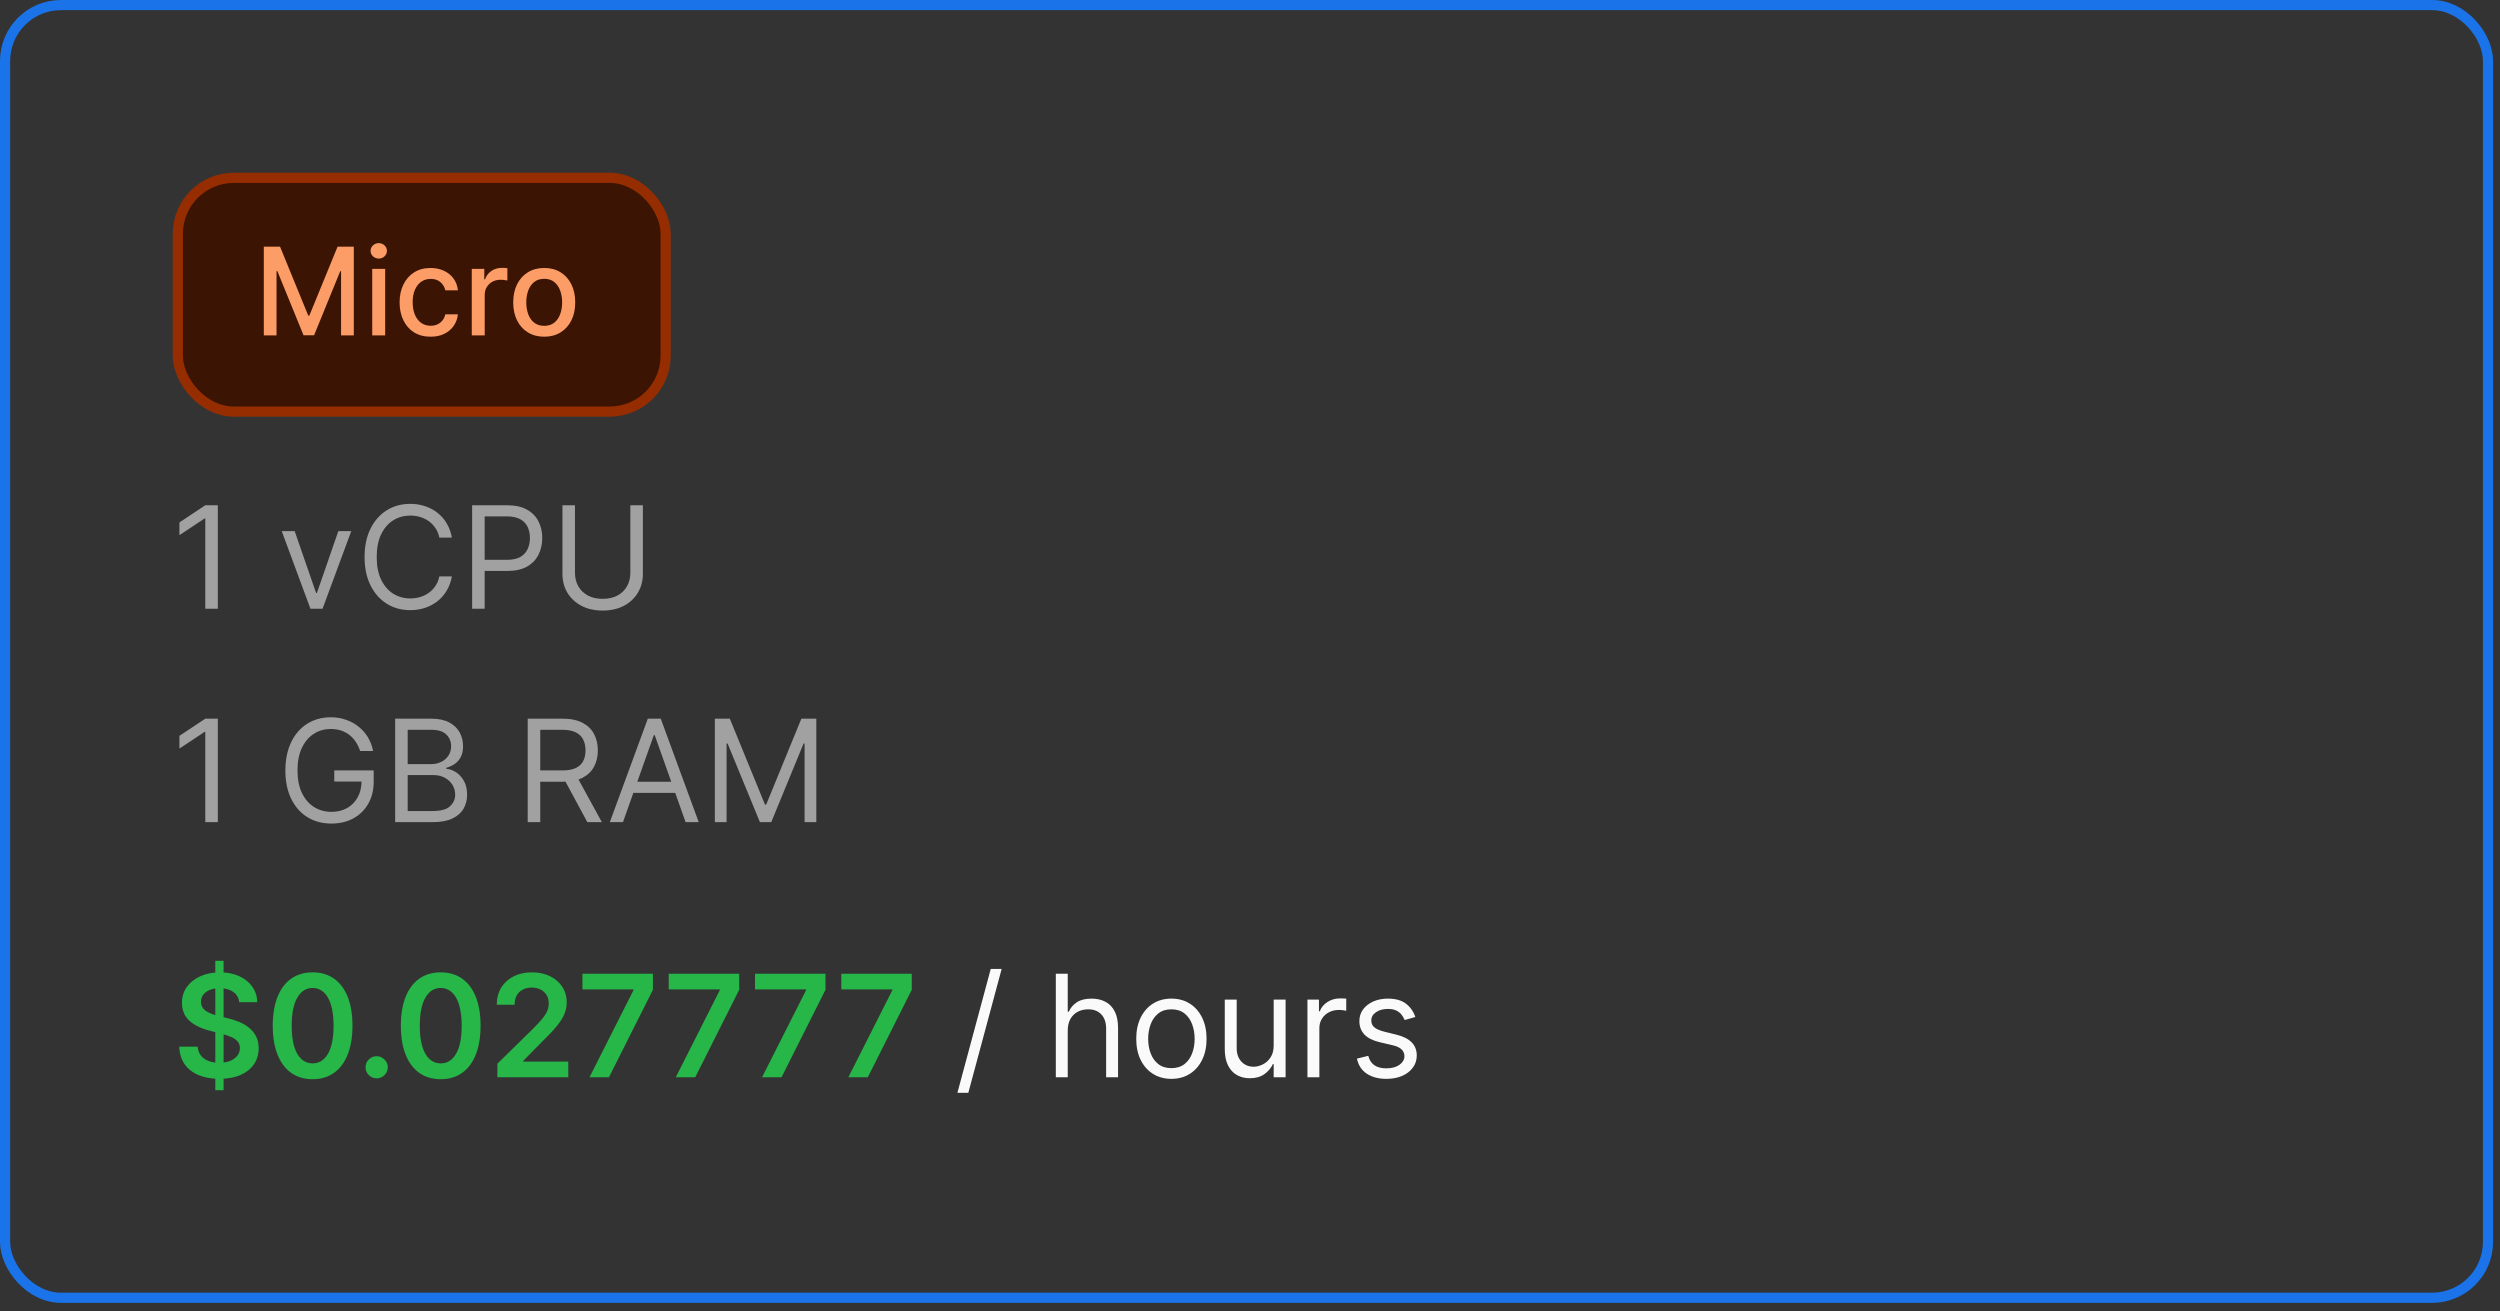 <svg width="246" height="129" viewBox="0 0 246 129" fill="none" xmlns="http://www.w3.org/2000/svg">
<rect x="0" y="0" width="246" height="129" fill="#333333" stroke="none"/>
<rect x="0.5" y="0.5" width="244.32" height="127.2" rx="5.5" stroke="#1A73E8"/>
<rect x="17.5" y="17.5" width="48" height="23" rx="5.5" fill="#3C1403"/>
<rect x="17.5" y="17.5" width="48" height="23" rx="5.5" stroke="#962D00"/>
<path d="M25.959 24.273H27.557L30.335 31.057H30.438L33.216 24.273H34.814V33H33.561V26.685H33.48L30.906 32.987H29.866L27.293 26.68H27.212V33H25.959V24.273ZM36.626 33V26.454H37.9V33H36.626ZM37.27 25.445C37.048 25.445 36.858 25.371 36.699 25.223C36.542 25.072 36.464 24.893 36.464 24.686C36.464 24.476 36.542 24.297 36.699 24.149C36.858 23.999 37.048 23.923 37.27 23.923C37.491 23.923 37.68 23.999 37.836 24.149C37.995 24.297 38.075 24.476 38.075 24.686C38.075 24.893 37.995 25.072 37.836 25.223C37.68 25.371 37.491 25.445 37.27 25.445ZM42.371 33.132C41.738 33.132 41.193 32.989 40.735 32.702C40.281 32.412 39.931 32.013 39.687 31.504C39.443 30.996 39.32 30.413 39.32 29.757C39.32 29.092 39.445 28.506 39.695 27.997C39.945 27.486 40.298 27.087 40.752 26.8C41.207 26.513 41.742 26.369 42.359 26.369C42.856 26.369 43.299 26.462 43.688 26.646C44.077 26.828 44.391 27.084 44.63 27.413C44.871 27.743 45.015 28.128 45.06 28.568H43.82C43.752 28.261 43.596 27.997 43.352 27.776C43.11 27.554 42.786 27.443 42.38 27.443C42.025 27.443 41.714 27.537 41.447 27.724C41.182 27.909 40.977 28.173 40.829 28.517C40.681 28.858 40.607 29.261 40.607 29.727C40.607 30.204 40.68 30.616 40.825 30.963C40.969 31.31 41.174 31.578 41.438 31.768C41.705 31.959 42.019 32.054 42.38 32.054C42.621 32.054 42.84 32.01 43.036 31.922C43.235 31.831 43.401 31.702 43.535 31.534C43.671 31.366 43.766 31.165 43.82 30.929H45.06C45.015 31.352 44.877 31.73 44.647 32.062C44.417 32.395 44.109 32.656 43.722 32.847C43.339 33.037 42.889 33.132 42.371 33.132ZM46.423 33V26.454H47.654V27.494H47.723C47.842 27.142 48.052 26.865 48.353 26.663C48.657 26.459 49.001 26.357 49.385 26.357C49.464 26.357 49.558 26.359 49.666 26.365C49.777 26.371 49.863 26.378 49.926 26.386V27.605C49.875 27.591 49.784 27.575 49.653 27.558C49.522 27.538 49.392 27.528 49.261 27.528C48.96 27.528 48.691 27.592 48.456 27.72C48.223 27.845 48.038 28.02 47.902 28.244C47.765 28.466 47.697 28.719 47.697 29.003V33H46.423ZM53.551 33.132C52.938 33.132 52.402 32.992 51.945 32.71C51.487 32.429 51.132 32.035 50.879 31.53C50.626 31.024 50.5 30.433 50.5 29.757C50.5 29.078 50.626 28.484 50.879 27.976C51.132 27.467 51.487 27.072 51.945 26.791C52.402 26.51 52.938 26.369 53.551 26.369C54.165 26.369 54.7 26.51 55.158 26.791C55.615 27.072 55.97 27.467 56.223 27.976C56.476 28.484 56.602 29.078 56.602 29.757C56.602 30.433 56.476 31.024 56.223 31.53C55.97 32.035 55.615 32.429 55.158 32.71C54.7 32.992 54.165 33.132 53.551 33.132ZM53.555 32.062C53.953 32.062 54.283 31.957 54.544 31.747C54.805 31.537 54.999 31.257 55.124 30.908C55.251 30.558 55.315 30.173 55.315 29.753C55.315 29.335 55.251 28.952 55.124 28.602C54.999 28.25 54.805 27.967 54.544 27.754C54.283 27.541 53.953 27.435 53.555 27.435C53.155 27.435 52.822 27.541 52.558 27.754C52.297 27.967 52.102 28.25 51.974 28.602C51.849 28.952 51.787 29.335 51.787 29.753C51.787 30.173 51.849 30.558 51.974 30.908C52.102 31.257 52.297 31.537 52.558 31.747C52.822 31.957 53.155 32.062 53.555 32.062Z" fill="#FC9C66"/>
<path d="M21.434 49.718V59.9H20.201V51.011H20.142L17.656 52.661V51.408L20.201 49.718H21.434ZM34.564 52.264L31.74 59.9H30.547L27.723 52.264H28.996L31.104 58.349H31.184L33.291 52.264H34.564ZM44.465 52.9H43.232C43.159 52.545 43.032 52.234 42.849 51.965C42.67 51.697 42.452 51.471 42.193 51.289C41.938 51.103 41.655 50.964 41.343 50.871C41.032 50.779 40.707 50.732 40.369 50.732C39.752 50.732 39.194 50.888 38.693 51.2C38.196 51.511 37.8 51.97 37.505 52.577C37.213 53.183 37.068 53.927 37.068 54.809C37.068 55.691 37.213 56.435 37.505 57.041C37.8 57.648 38.196 58.107 38.693 58.418C39.194 58.73 39.752 58.886 40.369 58.886C40.707 58.886 41.032 58.839 41.343 58.746C41.655 58.654 41.938 58.516 42.193 58.334C42.452 58.148 42.67 57.921 42.849 57.653C43.032 57.381 43.159 57.069 43.232 56.718H44.465C44.372 57.238 44.203 57.704 43.958 58.115C43.713 58.526 43.408 58.876 43.043 59.164C42.679 59.449 42.269 59.666 41.815 59.815C41.365 59.965 40.882 60.039 40.369 60.039C39.5 60.039 38.728 59.827 38.052 59.403C37.376 58.978 36.844 58.375 36.456 57.593C36.068 56.811 35.874 55.883 35.874 54.809C35.874 53.735 36.068 52.807 36.456 52.025C36.844 51.243 37.376 50.639 38.052 50.215C38.728 49.791 39.5 49.579 40.369 49.579C40.882 49.579 41.365 49.654 41.815 49.803C42.269 49.952 42.679 50.17 43.043 50.459C43.408 50.744 43.713 51.092 43.958 51.503C44.203 51.911 44.372 52.376 44.465 52.9ZM46.458 59.9V49.718H49.898C50.697 49.718 51.35 49.862 51.857 50.151C52.367 50.436 52.745 50.822 52.99 51.309C53.236 51.796 53.358 52.34 53.358 52.94C53.358 53.54 53.236 54.085 52.99 54.575C52.748 55.066 52.374 55.457 51.867 55.749C51.36 56.037 50.71 56.181 49.918 56.181H47.452V55.087H49.878C50.425 55.087 50.864 54.993 51.196 54.804C51.527 54.615 51.767 54.36 51.916 54.038C52.069 53.714 52.145 53.347 52.145 52.94C52.145 52.532 52.069 52.167 51.916 51.846C51.767 51.524 51.525 51.273 51.191 51.09C50.856 50.905 50.412 50.812 49.858 50.812H47.691V59.9H46.458ZM62.026 49.718H63.259V56.46C63.259 57.156 63.095 57.777 62.767 58.324C62.442 58.867 61.983 59.297 61.39 59.612C60.797 59.923 60.1 60.079 59.302 60.079C58.503 60.079 57.807 59.923 57.214 59.612C56.62 59.297 56.16 58.867 55.831 58.324C55.507 57.777 55.344 57.156 55.344 56.46V49.718H56.577V56.36C56.577 56.857 56.687 57.3 56.905 57.688C57.124 58.072 57.436 58.375 57.84 58.597C58.248 58.816 58.735 58.925 59.302 58.925C59.868 58.925 60.356 58.816 60.763 58.597C61.171 58.375 61.483 58.072 61.698 57.688C61.917 57.3 62.026 56.857 62.026 56.36V49.718Z" fill="#A1A1A1"/>
<path d="M21.434 70.718V80.9H20.201V72.011H20.142L17.656 73.661V72.408L20.201 70.718H21.434ZM35.439 73.9C35.33 73.565 35.186 73.265 35.007 73C34.831 72.732 34.621 72.503 34.375 72.314C34.133 72.125 33.858 71.981 33.55 71.881C33.242 71.782 32.904 71.732 32.536 71.732C31.933 71.732 31.384 71.888 30.89 72.2C30.396 72.511 30.004 72.97 29.712 73.577C29.42 74.183 29.274 74.927 29.274 75.809C29.274 76.691 29.422 77.435 29.717 78.041C30.012 78.648 30.411 79.107 30.915 79.418C31.419 79.73 31.986 79.886 32.615 79.886C33.199 79.886 33.712 79.761 34.157 79.513C34.604 79.261 34.952 78.906 35.201 78.449C35.453 77.988 35.578 77.446 35.578 76.823L35.956 76.903H32.894V75.809H36.772V76.903C36.772 77.741 36.593 78.471 36.235 79.09C35.88 79.71 35.39 80.191 34.763 80.532C34.14 80.87 33.424 81.039 32.615 81.039C31.714 81.039 30.922 80.827 30.239 80.403C29.559 79.978 29.029 79.375 28.648 78.593C28.27 77.811 28.081 76.883 28.081 75.809C28.081 75.004 28.189 74.279 28.404 73.636C28.623 72.99 28.931 72.44 29.329 71.986C29.727 71.532 30.198 71.184 30.741 70.942C31.285 70.7 31.883 70.579 32.536 70.579C33.073 70.579 33.573 70.66 34.037 70.823C34.505 70.982 34.921 71.209 35.285 71.504C35.653 71.795 35.96 72.145 36.205 72.553C36.45 72.957 36.619 73.406 36.712 73.9H35.439ZM38.883 80.9V70.718H42.443C43.152 70.718 43.737 70.841 44.198 71.086C44.659 71.328 45.002 71.654 45.227 72.065C45.453 72.473 45.565 72.925 45.565 73.423C45.565 73.86 45.487 74.221 45.331 74.506C45.179 74.791 44.977 75.017 44.725 75.183C44.476 75.348 44.206 75.471 43.915 75.55V75.65C44.226 75.67 44.539 75.779 44.854 75.978C45.169 76.177 45.433 76.462 45.645 76.833C45.857 77.204 45.963 77.658 45.963 78.195C45.963 78.706 45.847 79.165 45.615 79.573C45.383 79.98 45.017 80.303 44.516 80.542C44.016 80.781 43.364 80.9 42.562 80.9H38.883ZM40.116 79.806H42.562C43.368 79.806 43.94 79.65 44.278 79.339C44.619 79.024 44.79 78.643 44.79 78.195C44.79 77.851 44.702 77.532 44.526 77.241C44.35 76.946 44.1 76.71 43.775 76.535C43.451 76.356 43.066 76.266 42.622 76.266H40.116V79.806ZM40.116 75.192H42.403C42.774 75.192 43.109 75.12 43.407 74.974C43.709 74.828 43.948 74.622 44.123 74.357C44.302 74.092 44.392 73.781 44.392 73.423C44.392 72.975 44.236 72.596 43.925 72.284C43.613 71.969 43.119 71.812 42.443 71.812H40.116V75.192ZM51.926 80.9V70.718H55.367C56.162 70.718 56.815 70.854 57.325 71.126C57.836 71.394 58.214 71.764 58.459 72.234C58.704 72.705 58.827 73.24 58.827 73.84C58.827 74.44 58.704 74.972 58.459 75.436C58.214 75.9 57.837 76.265 57.33 76.53C56.823 76.792 56.175 76.923 55.386 76.923H52.602V75.809H55.347C55.89 75.809 56.328 75.729 56.659 75.57C56.994 75.411 57.236 75.186 57.385 74.894C57.538 74.599 57.614 74.248 57.614 73.84C57.614 73.433 57.538 73.076 57.385 72.771C57.233 72.466 56.989 72.231 56.654 72.065C56.319 71.896 55.877 71.812 55.327 71.812H53.159V80.9H51.926ZM56.719 76.326L59.225 80.9H57.793L55.327 76.326H56.719ZM61.299 80.9H60.006L63.745 70.718H65.018L68.756 80.9H67.464L64.421 72.329H64.342L61.299 80.9ZM61.776 76.923H66.987V78.016H61.776V76.923ZM70.342 70.718H71.814L75.274 79.17H75.394L78.854 70.718H80.325V80.9H79.172V73.164H79.072L75.891 80.9H74.777L71.595 73.164H71.496V80.9H70.342V70.718Z" fill="#A1A1A1"/>
<path d="M21.186 107.273V94.546H22.001V107.273H21.186ZM23.538 98.617C23.491 98.183 23.296 97.845 22.951 97.603C22.61 97.361 22.166 97.24 21.619 97.24C21.234 97.24 20.904 97.298 20.629 97.414C20.354 97.53 20.144 97.688 19.998 97.886C19.852 98.085 19.777 98.312 19.774 98.567C19.774 98.78 19.822 98.963 19.918 99.119C20.018 99.275 20.152 99.408 20.321 99.517C20.49 99.623 20.677 99.713 20.883 99.785C21.088 99.858 21.296 99.92 21.504 99.969L22.459 100.208C22.843 100.298 23.213 100.419 23.567 100.571C23.925 100.723 24.245 100.916 24.527 101.148C24.812 101.38 25.037 101.66 25.203 101.988C25.369 102.316 25.452 102.701 25.452 103.141C25.452 103.738 25.299 104.263 24.994 104.717C24.689 105.168 24.249 105.521 23.672 105.776C23.099 106.028 22.404 106.154 21.589 106.154C20.797 106.154 20.109 106.031 19.526 105.786C18.945 105.541 18.491 105.183 18.163 104.712C17.838 104.242 17.663 103.668 17.636 102.992H19.451C19.477 103.347 19.587 103.642 19.779 103.877C19.971 104.112 20.222 104.288 20.53 104.404C20.841 104.52 21.189 104.578 21.574 104.578C21.975 104.578 22.326 104.518 22.628 104.399C22.933 104.277 23.171 104.107 23.344 103.892C23.516 103.673 23.604 103.418 23.607 103.126C23.604 102.861 23.526 102.643 23.374 102.47C23.221 102.295 23.007 102.149 22.732 102.033C22.46 101.913 22.142 101.807 21.778 101.714L20.619 101.416C19.781 101.201 19.118 100.874 18.631 100.437C18.147 99.996 17.905 99.411 17.905 98.682C17.905 98.082 18.067 97.557 18.392 97.106C18.72 96.655 19.166 96.305 19.729 96.057C20.293 95.805 20.931 95.679 21.643 95.679C22.366 95.679 22.999 95.805 23.543 96.057C24.09 96.305 24.519 96.652 24.83 97.096C25.142 97.537 25.303 98.044 25.312 98.617H23.538ZM30.76 106.194C29.942 106.194 29.239 105.987 28.652 105.572C28.069 105.155 27.62 104.553 27.305 103.768C26.993 102.979 26.837 102.029 26.837 100.919C26.841 99.809 26.998 98.864 27.31 98.085C27.625 97.303 28.074 96.706 28.657 96.296C29.244 95.885 29.945 95.679 30.76 95.679C31.576 95.679 32.276 95.885 32.863 96.296C33.45 96.706 33.899 97.303 34.21 98.085C34.525 98.867 34.683 99.812 34.683 100.919C34.683 102.033 34.525 102.984 34.21 103.773C33.899 104.558 33.45 105.158 32.863 105.572C32.28 105.987 31.579 106.194 30.76 106.194ZM30.76 104.638C31.396 104.638 31.899 104.325 32.267 103.698C32.638 103.068 32.823 102.142 32.823 100.919C32.823 100.11 32.739 99.431 32.57 98.881C32.401 98.331 32.162 97.916 31.854 97.638C31.546 97.356 31.181 97.215 30.76 97.215C30.127 97.215 29.627 97.53 29.259 98.16C28.891 98.786 28.705 99.706 28.702 100.919C28.699 101.731 28.78 102.414 28.945 102.967C29.114 103.521 29.353 103.938 29.661 104.22C29.97 104.499 30.336 104.638 30.76 104.638ZM37.067 106.109C36.765 106.109 36.507 106.003 36.291 105.791C36.076 105.579 35.969 105.321 35.973 105.016C35.969 104.717 36.076 104.462 36.291 104.25C36.507 104.038 36.765 103.932 37.067 103.932C37.358 103.932 37.612 104.038 37.827 104.25C38.046 104.462 38.157 104.717 38.16 105.016C38.157 105.218 38.104 105.402 38.001 105.567C37.902 105.733 37.769 105.866 37.603 105.965C37.441 106.061 37.262 106.109 37.067 106.109ZM43.366 106.194C42.547 106.194 41.844 105.987 41.258 105.572C40.674 105.155 40.225 104.553 39.91 103.768C39.599 102.979 39.443 102.029 39.443 100.919C39.446 99.809 39.604 98.864 39.915 98.085C40.23 97.303 40.679 96.706 41.263 96.296C41.849 95.885 42.55 95.679 43.366 95.679C44.181 95.679 44.882 95.885 45.469 96.296C46.055 96.706 46.504 97.303 46.816 98.085C47.131 98.867 47.288 99.812 47.288 100.919C47.288 102.033 47.131 102.984 46.816 103.773C46.504 104.558 46.055 105.158 45.469 105.572C44.885 105.987 44.184 106.194 43.366 106.194ZM43.366 104.638C44.002 104.638 44.504 104.325 44.872 103.698C45.243 103.068 45.429 102.142 45.429 100.919C45.429 100.11 45.344 99.431 45.175 98.881C45.006 98.331 44.768 97.916 44.459 97.638C44.151 97.356 43.786 97.215 43.366 97.215C42.733 97.215 42.232 97.53 41.864 98.16C41.496 98.786 41.311 99.706 41.307 100.919C41.304 101.731 41.385 102.414 41.551 102.967C41.72 103.521 41.959 103.938 42.267 104.22C42.575 104.499 42.941 104.638 43.366 104.638ZM48.94 106V104.668L52.475 101.202C52.813 100.861 53.095 100.558 53.32 100.293C53.545 100.027 53.714 99.771 53.827 99.522C53.94 99.273 53.996 99.008 53.996 98.727C53.996 98.405 53.923 98.13 53.777 97.901C53.632 97.669 53.431 97.49 53.176 97.364C52.921 97.238 52.631 97.175 52.306 97.175C51.971 97.175 51.678 97.245 51.426 97.384C51.174 97.52 50.978 97.714 50.839 97.966C50.703 98.218 50.635 98.518 50.635 98.866H48.88C48.88 98.219 49.028 97.658 49.323 97.18C49.618 96.703 50.024 96.334 50.541 96.072C51.061 95.81 51.658 95.679 52.331 95.679C53.013 95.679 53.613 95.807 54.13 96.062C54.647 96.317 55.048 96.667 55.334 97.111C55.622 97.555 55.766 98.062 55.766 98.632C55.766 99.013 55.693 99.388 55.547 99.756C55.401 100.124 55.145 100.531 54.777 100.979C54.412 101.426 53.9 101.968 53.24 102.604L51.485 104.389V104.459H55.92V106H48.94ZM58.008 106L62.338 97.429V97.359H57.312V95.818H64.248V97.394L59.922 106H58.008ZM66.498 106L70.829 97.429V97.359H65.802V95.818H72.738V97.394L68.412 106H66.498ZM74.989 106L79.319 97.429V97.359H74.293V95.818H81.228V97.394L76.903 106H74.989ZM83.479 106L87.809 97.429V97.359H82.783V95.818H89.718V97.394L85.393 106H83.479Z" fill="#27B648"/>
<path d="M98.564 95.341L95.283 107.531H94.209L97.49 95.341H98.564ZM105.066 101.406V106H103.892V95.818H105.066V99.557H105.165C105.344 99.162 105.612 98.849 105.97 98.617C106.332 98.382 106.812 98.264 107.412 98.264C107.932 98.264 108.388 98.369 108.779 98.577C109.17 98.783 109.474 99.099 109.689 99.527C109.908 99.951 110.017 100.491 110.017 101.148V106H108.844V101.227C108.844 100.621 108.686 100.152 108.372 99.82C108.06 99.486 107.628 99.318 107.074 99.318C106.69 99.318 106.345 99.399 106.04 99.562C105.738 99.724 105.5 99.961 105.324 100.273C105.152 100.584 105.066 100.962 105.066 101.406ZM115.266 106.159C114.577 106.159 113.972 105.995 113.451 105.667C112.934 105.339 112.53 104.88 112.238 104.29C111.95 103.7 111.806 103.01 111.806 102.222C111.806 101.426 111.95 100.732 112.238 100.138C112.53 99.545 112.934 99.085 113.451 98.756C113.972 98.428 114.577 98.264 115.266 98.264C115.955 98.264 116.559 98.428 117.076 98.756C117.596 99.085 118 99.545 118.289 100.138C118.58 100.732 118.726 101.426 118.726 102.222C118.726 103.01 118.58 103.7 118.289 104.29C118 104.88 117.596 105.339 117.076 105.667C116.559 105.995 115.955 106.159 115.266 106.159ZM115.266 105.105C115.79 105.105 116.221 104.971 116.559 104.702C116.897 104.434 117.147 104.081 117.309 103.643C117.472 103.206 117.553 102.732 117.553 102.222C117.553 101.711 117.472 101.236 117.309 100.795C117.147 100.354 116.897 99.998 116.559 99.726C116.221 99.454 115.79 99.318 115.266 99.318C114.742 99.318 114.311 99.454 113.973 99.726C113.635 99.998 113.385 100.354 113.223 100.795C113.06 101.236 112.979 101.711 112.979 102.222C112.979 102.732 113.06 103.206 113.223 103.643C113.385 104.081 113.635 104.434 113.973 104.702C114.311 104.971 114.742 105.105 115.266 105.105ZM125.33 102.878V98.364H126.503V106H125.33V104.707H125.25C125.071 105.095 124.793 105.425 124.415 105.697C124.037 105.965 123.56 106.099 122.983 106.099C122.506 106.099 122.082 105.995 121.71 105.786C121.339 105.574 121.048 105.256 120.835 104.832C120.623 104.404 120.517 103.866 120.517 103.216V98.364H121.691V103.136C121.691 103.693 121.846 104.137 122.158 104.469C122.473 104.8 122.874 104.966 123.361 104.966C123.653 104.966 123.949 104.891 124.251 104.742C124.556 104.593 124.811 104.364 125.017 104.056C125.225 103.748 125.33 103.355 125.33 102.878ZM128.652 106V98.364H129.786V99.517H129.865C130.004 99.139 130.256 98.833 130.621 98.597C130.985 98.362 131.396 98.244 131.854 98.244C131.94 98.244 132.048 98.246 132.177 98.249C132.306 98.253 132.404 98.258 132.47 98.264V99.457C132.43 99.447 132.339 99.433 132.197 99.413C132.058 99.389 131.91 99.378 131.754 99.378C131.383 99.378 131.052 99.456 130.76 99.612C130.472 99.764 130.243 99.976 130.074 100.248C129.908 100.516 129.825 100.823 129.825 101.168V106H128.652ZM139.27 100.074L138.216 100.372C138.15 100.196 138.052 100.026 137.923 99.86C137.797 99.691 137.624 99.552 137.406 99.442C137.187 99.333 136.907 99.278 136.566 99.278C136.098 99.278 135.709 99.386 135.397 99.602C135.089 99.814 134.935 100.084 134.935 100.412C134.935 100.704 135.041 100.934 135.253 101.103C135.465 101.272 135.797 101.413 136.247 101.526L137.381 101.804C138.064 101.97 138.572 102.223 138.907 102.565C139.242 102.903 139.409 103.339 139.409 103.872C139.409 104.31 139.283 104.701 139.031 105.045C138.783 105.39 138.435 105.662 137.987 105.861C137.54 106.06 137.02 106.159 136.426 106.159C135.647 106.159 135.003 105.99 134.492 105.652C133.982 105.314 133.659 104.82 133.523 104.17L134.637 103.892C134.743 104.303 134.943 104.611 135.238 104.817C135.536 105.022 135.926 105.125 136.406 105.125C136.953 105.125 137.387 105.009 137.709 104.777C138.034 104.542 138.196 104.26 138.196 103.932C138.196 103.667 138.103 103.445 137.918 103.266C137.732 103.083 137.447 102.947 137.063 102.858L135.79 102.56C135.091 102.394 134.577 102.137 134.249 101.789C133.924 101.438 133.762 100.999 133.762 100.472C133.762 100.041 133.883 99.66 134.124 99.328C134.37 98.997 134.703 98.737 135.124 98.548C135.548 98.359 136.029 98.264 136.566 98.264C137.321 98.264 137.914 98.43 138.345 98.761C138.78 99.093 139.088 99.53 139.27 100.074Z" fill="#FAFAFA"/>
</svg>
